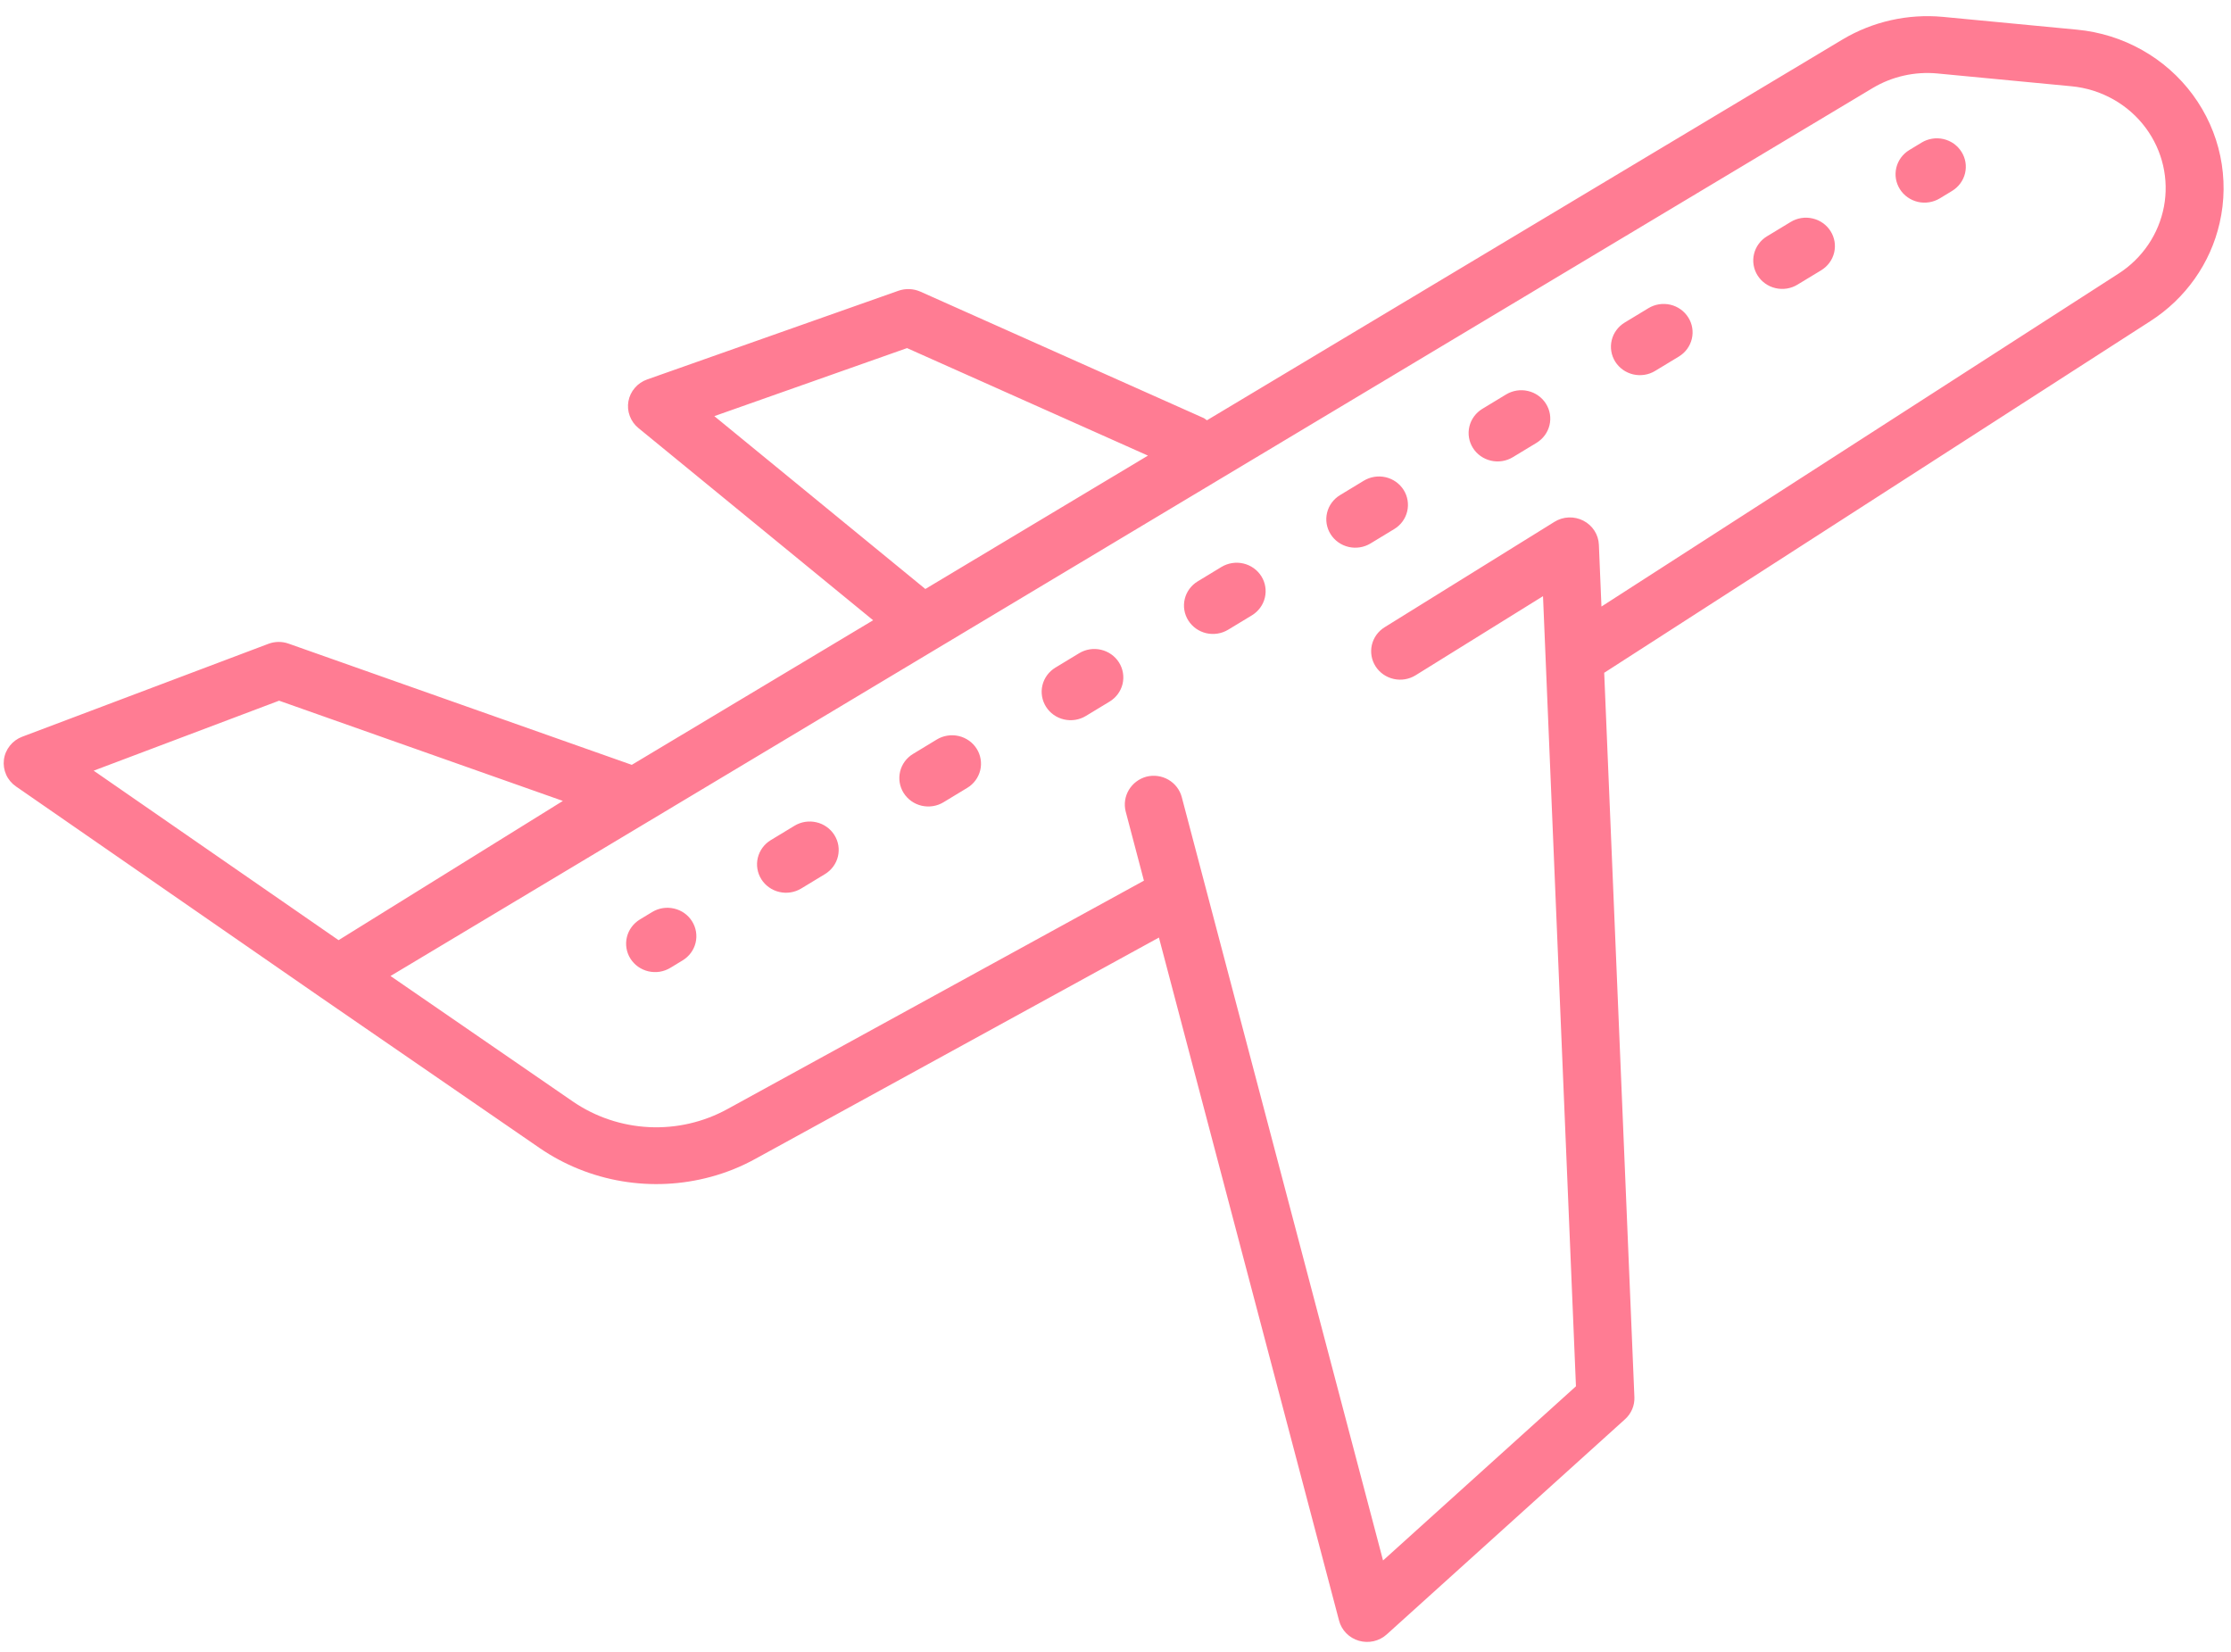 <svg width="77" height="57" viewBox="0 0 77 57" fill="none" xmlns="http://www.w3.org/2000/svg">
<path d="M67.698 5.239C67.767 5.348 67.814 5.47 67.835 5.597C67.856 5.724 67.851 5.854 67.821 5.98C67.791 6.105 67.736 6.223 67.659 6.328C67.582 6.432 67.485 6.521 67.373 6.589L66.948 6.847C66.836 6.914 66.712 6.96 66.582 6.98C66.453 7.001 66.32 6.997 66.192 6.967C66.065 6.937 65.944 6.883 65.838 6.808C65.731 6.733 65.641 6.638 65.572 6.528C65.503 6.418 65.456 6.297 65.435 6.169C65.414 6.042 65.419 5.912 65.449 5.787C65.479 5.662 65.534 5.543 65.611 5.439C65.688 5.334 65.785 5.246 65.897 5.178L66.322 4.92C66.433 4.852 66.558 4.807 66.687 4.786C66.817 4.765 66.95 4.77 67.077 4.799C67.205 4.829 67.326 4.883 67.433 4.958C67.539 5.034 67.629 5.129 67.698 5.239ZM27.421 28.497L26.602 28.993C26.49 29.061 26.393 29.15 26.317 29.254C26.24 29.359 26.185 29.477 26.155 29.602C26.124 29.728 26.12 29.858 26.141 29.985C26.162 30.112 26.208 30.234 26.277 30.343C26.346 30.453 26.437 30.548 26.543 30.623C26.65 30.699 26.77 30.753 26.898 30.782C27.026 30.812 27.159 30.817 27.288 30.796C27.418 30.775 27.542 30.73 27.654 30.662L28.472 30.166C28.584 30.098 28.681 30.009 28.758 29.905C28.835 29.8 28.89 29.682 28.92 29.557C28.95 29.431 28.955 29.302 28.934 29.174C28.913 29.047 28.866 28.925 28.797 28.816C28.728 28.706 28.638 28.611 28.531 28.536C28.425 28.46 28.304 28.406 28.176 28.377C28.049 28.347 27.916 28.343 27.786 28.363C27.657 28.384 27.532 28.429 27.421 28.497ZM22.509 31.474L22.083 31.732C21.972 31.8 21.875 31.888 21.798 31.993C21.721 32.097 21.666 32.216 21.636 32.341C21.606 32.466 21.601 32.596 21.622 32.723C21.643 32.851 21.689 32.972 21.758 33.082C21.828 33.192 21.918 33.287 22.024 33.362C22.131 33.437 22.252 33.491 22.379 33.521C22.507 33.55 22.64 33.555 22.769 33.535C22.899 33.514 23.023 33.468 23.135 33.401L23.56 33.143C23.786 33.006 23.947 32.787 24.008 32.534C24.069 32.281 24.024 32.014 23.885 31.793C23.746 31.571 23.522 31.413 23.264 31.354C23.006 31.294 22.734 31.337 22.509 31.474ZM32.333 25.52L31.514 26.017C31.402 26.084 31.305 26.173 31.228 26.277C31.151 26.382 31.096 26.5 31.066 26.626C31.036 26.751 31.031 26.881 31.052 27.008C31.073 27.135 31.12 27.257 31.189 27.367C31.258 27.476 31.348 27.571 31.455 27.647C31.561 27.722 31.682 27.776 31.81 27.806C31.938 27.835 32.07 27.84 32.2 27.819C32.329 27.799 32.454 27.753 32.565 27.685L33.384 27.189C33.496 27.122 33.593 27.033 33.67 26.928C33.746 26.824 33.801 26.706 33.832 26.58C33.862 26.455 33.866 26.325 33.845 26.198C33.824 26.07 33.778 25.949 33.709 25.839C33.64 25.73 33.55 25.634 33.443 25.559C33.336 25.484 33.216 25.43 33.088 25.4C32.96 25.371 32.828 25.366 32.698 25.387C32.568 25.407 32.444 25.453 32.333 25.52ZM56.892 10.636L56.073 11.132C55.962 11.2 55.865 11.288 55.788 11.393C55.711 11.497 55.656 11.615 55.626 11.741C55.596 11.866 55.591 11.996 55.612 12.123C55.633 12.25 55.679 12.372 55.748 12.482C55.818 12.591 55.908 12.687 56.014 12.762C56.121 12.837 56.242 12.891 56.369 12.921C56.497 12.95 56.63 12.955 56.759 12.934C56.889 12.914 57.013 12.868 57.125 12.8L57.944 12.304C58.169 12.168 58.33 11.948 58.391 11.695C58.452 11.442 58.408 11.175 58.268 10.954C58.129 10.733 57.906 10.575 57.648 10.515C57.389 10.456 57.118 10.499 56.892 10.636ZM51.98 13.613L51.161 14.109C51.05 14.177 50.953 14.265 50.876 14.37C50.799 14.474 50.744 14.593 50.714 14.718C50.684 14.844 50.679 14.973 50.7 15.101C50.721 15.228 50.767 15.35 50.836 15.459C50.905 15.569 50.996 15.664 51.102 15.739C51.209 15.815 51.33 15.868 51.457 15.898C51.715 15.958 51.987 15.915 52.213 15.778L53.032 15.282C53.143 15.214 53.24 15.125 53.317 15.021C53.394 14.916 53.449 14.798 53.479 14.673C53.509 14.547 53.514 14.417 53.493 14.29C53.472 14.163 53.425 14.041 53.356 13.932C53.287 13.822 53.197 13.727 53.09 13.652C52.984 13.576 52.863 13.522 52.735 13.493C52.608 13.463 52.475 13.458 52.346 13.479C52.216 13.5 52.092 13.545 51.98 13.613ZM76.608 7.695C76.292 9.087 75.433 10.303 74.216 11.083L55.367 23.218L56.409 48.215C56.415 48.357 56.389 48.499 56.334 48.63C56.278 48.762 56.194 48.88 56.087 48.977L47.861 56.404C47.734 56.519 47.579 56.599 47.411 56.638C47.242 56.676 47.067 56.671 46.901 56.623C46.735 56.575 46.585 56.486 46.465 56.364C46.345 56.242 46.259 56.092 46.216 55.928L39.999 32.355L26.078 39.988C25.59 40.258 25.07 40.468 24.529 40.614C23.532 40.884 22.486 40.936 21.466 40.764C20.446 40.593 19.477 40.203 18.629 39.622L11.081 34.428L11.079 34.426L11.078 34.426L0.551 27.14C0.403 27.038 0.286 26.898 0.213 26.736C0.14 26.573 0.113 26.394 0.135 26.218C0.157 26.042 0.228 25.875 0.34 25.735C0.451 25.595 0.599 25.487 0.768 25.424L9.262 22.219C9.486 22.134 9.734 22.131 9.96 22.212L21.805 26.395L30.135 21.405L22.033 14.771C21.898 14.66 21.795 14.517 21.735 14.354C21.674 14.192 21.659 14.017 21.689 13.847C21.72 13.677 21.796 13.518 21.91 13.386C22.023 13.254 22.17 13.153 22.336 13.095L31.011 10.033C31.256 9.948 31.525 9.959 31.763 10.063L41.555 14.432C41.591 14.454 41.624 14.478 41.656 14.504L63.595 1.361C64.632 0.743 65.846 0.47 67.054 0.582L71.688 1.024C72.478 1.099 73.243 1.339 73.931 1.726C74.62 2.113 75.217 2.64 75.682 3.271C76.147 3.902 76.471 4.622 76.63 5.385C76.79 6.148 76.782 6.935 76.608 7.695ZM31.937 20.326L39.62 15.723L31.305 12.013L24.654 14.361L31.937 20.326ZM11.685 32.445L19.427 27.64L9.633 24.181L3.233 26.596L11.685 32.445ZM74.062 4.421C73.763 4.015 73.379 3.677 72.936 3.428C72.494 3.179 72.002 3.025 71.494 2.977L66.861 2.535C66.084 2.463 65.304 2.639 64.637 3.036L13.478 33.682L19.777 38.017C20.55 38.546 21.459 38.851 22.401 38.897C23.342 38.943 24.278 38.728 25.101 38.277L39.481 30.392L38.85 27.999C38.788 27.747 38.828 27.481 38.962 27.258C39.096 27.035 39.313 26.872 39.568 26.803C39.825 26.738 40.097 26.776 40.326 26.908C40.554 27.04 40.72 27.256 40.787 27.508L47.734 53.852L54.392 47.841L53.255 20.574L48.856 23.305C48.632 23.443 48.361 23.489 48.103 23.431C47.845 23.374 47.62 23.219 47.478 22.999C47.337 22.78 47.29 22.514 47.347 22.261C47.405 22.007 47.563 21.786 47.787 21.647L53.649 18.009C53.798 17.916 53.968 17.864 54.143 17.857C54.319 17.85 54.493 17.889 54.648 17.969C54.804 18.049 54.935 18.167 55.029 18.313C55.123 18.458 55.176 18.625 55.183 18.797L55.272 20.932L73.119 9.442C73.526 9.181 73.874 8.841 74.144 8.443C74.413 8.046 74.597 7.599 74.686 7.129C74.774 6.66 74.764 6.178 74.657 5.713C74.55 5.247 74.347 4.808 74.062 4.421ZM61.804 7.659L60.985 8.155C60.873 8.223 60.776 8.311 60.7 8.416C60.623 8.52 60.568 8.639 60.538 8.764C60.507 8.889 60.503 9.019 60.524 9.147C60.545 9.274 60.591 9.396 60.66 9.505C60.729 9.615 60.819 9.71 60.926 9.785C61.033 9.861 61.153 9.915 61.281 9.944C61.409 9.974 61.541 9.978 61.671 9.958C61.801 9.937 61.925 9.892 62.036 9.824L62.855 9.328C62.967 9.26 63.064 9.171 63.141 9.067C63.218 8.962 63.273 8.844 63.303 8.719C63.333 8.593 63.338 8.463 63.317 8.336C63.295 8.209 63.249 8.087 63.18 7.978C63.111 7.868 63.021 7.773 62.914 7.698C62.808 7.622 62.687 7.568 62.559 7.539C62.431 7.509 62.299 7.504 62.169 7.525C62.04 7.546 61.915 7.591 61.804 7.659ZM47.068 16.59L46.25 17.086C46.024 17.223 45.863 17.442 45.802 17.695C45.741 17.948 45.785 18.215 45.925 18.436C46.064 18.657 46.288 18.815 46.546 18.875C46.804 18.935 47.076 18.891 47.301 18.755L48.12 18.258C48.346 18.122 48.507 17.902 48.567 17.649C48.628 17.396 48.584 17.13 48.445 16.908C48.305 16.687 48.082 16.529 47.824 16.469C47.566 16.41 47.294 16.453 47.068 16.59ZM37.245 22.543L36.426 23.039C36.2 23.176 36.039 23.395 35.978 23.648C35.917 23.901 35.962 24.168 36.101 24.389C36.24 24.611 36.464 24.769 36.722 24.828C36.98 24.888 37.252 24.845 37.477 24.708L38.296 24.212C38.522 24.075 38.683 23.856 38.744 23.603C38.804 23.35 38.76 23.083 38.621 22.862C38.481 22.64 38.258 22.483 38 22.423C37.742 22.363 37.47 22.406 37.245 22.543ZM42.156 19.566L41.337 20.063C41.226 20.13 41.129 20.219 41.052 20.323C40.975 20.428 40.92 20.546 40.89 20.672C40.86 20.797 40.855 20.927 40.876 21.054C40.897 21.181 40.944 21.303 41.013 21.413C41.082 21.522 41.172 21.617 41.279 21.693C41.385 21.768 41.506 21.822 41.633 21.852C41.892 21.911 42.163 21.868 42.389 21.731L43.208 21.235C43.433 21.098 43.594 20.879 43.655 20.626C43.716 20.373 43.672 20.106 43.533 19.885C43.393 19.664 43.17 19.506 42.912 19.446C42.654 19.386 42.382 19.43 42.156 19.566Z" fill="#FF7C93"/>
</svg>
